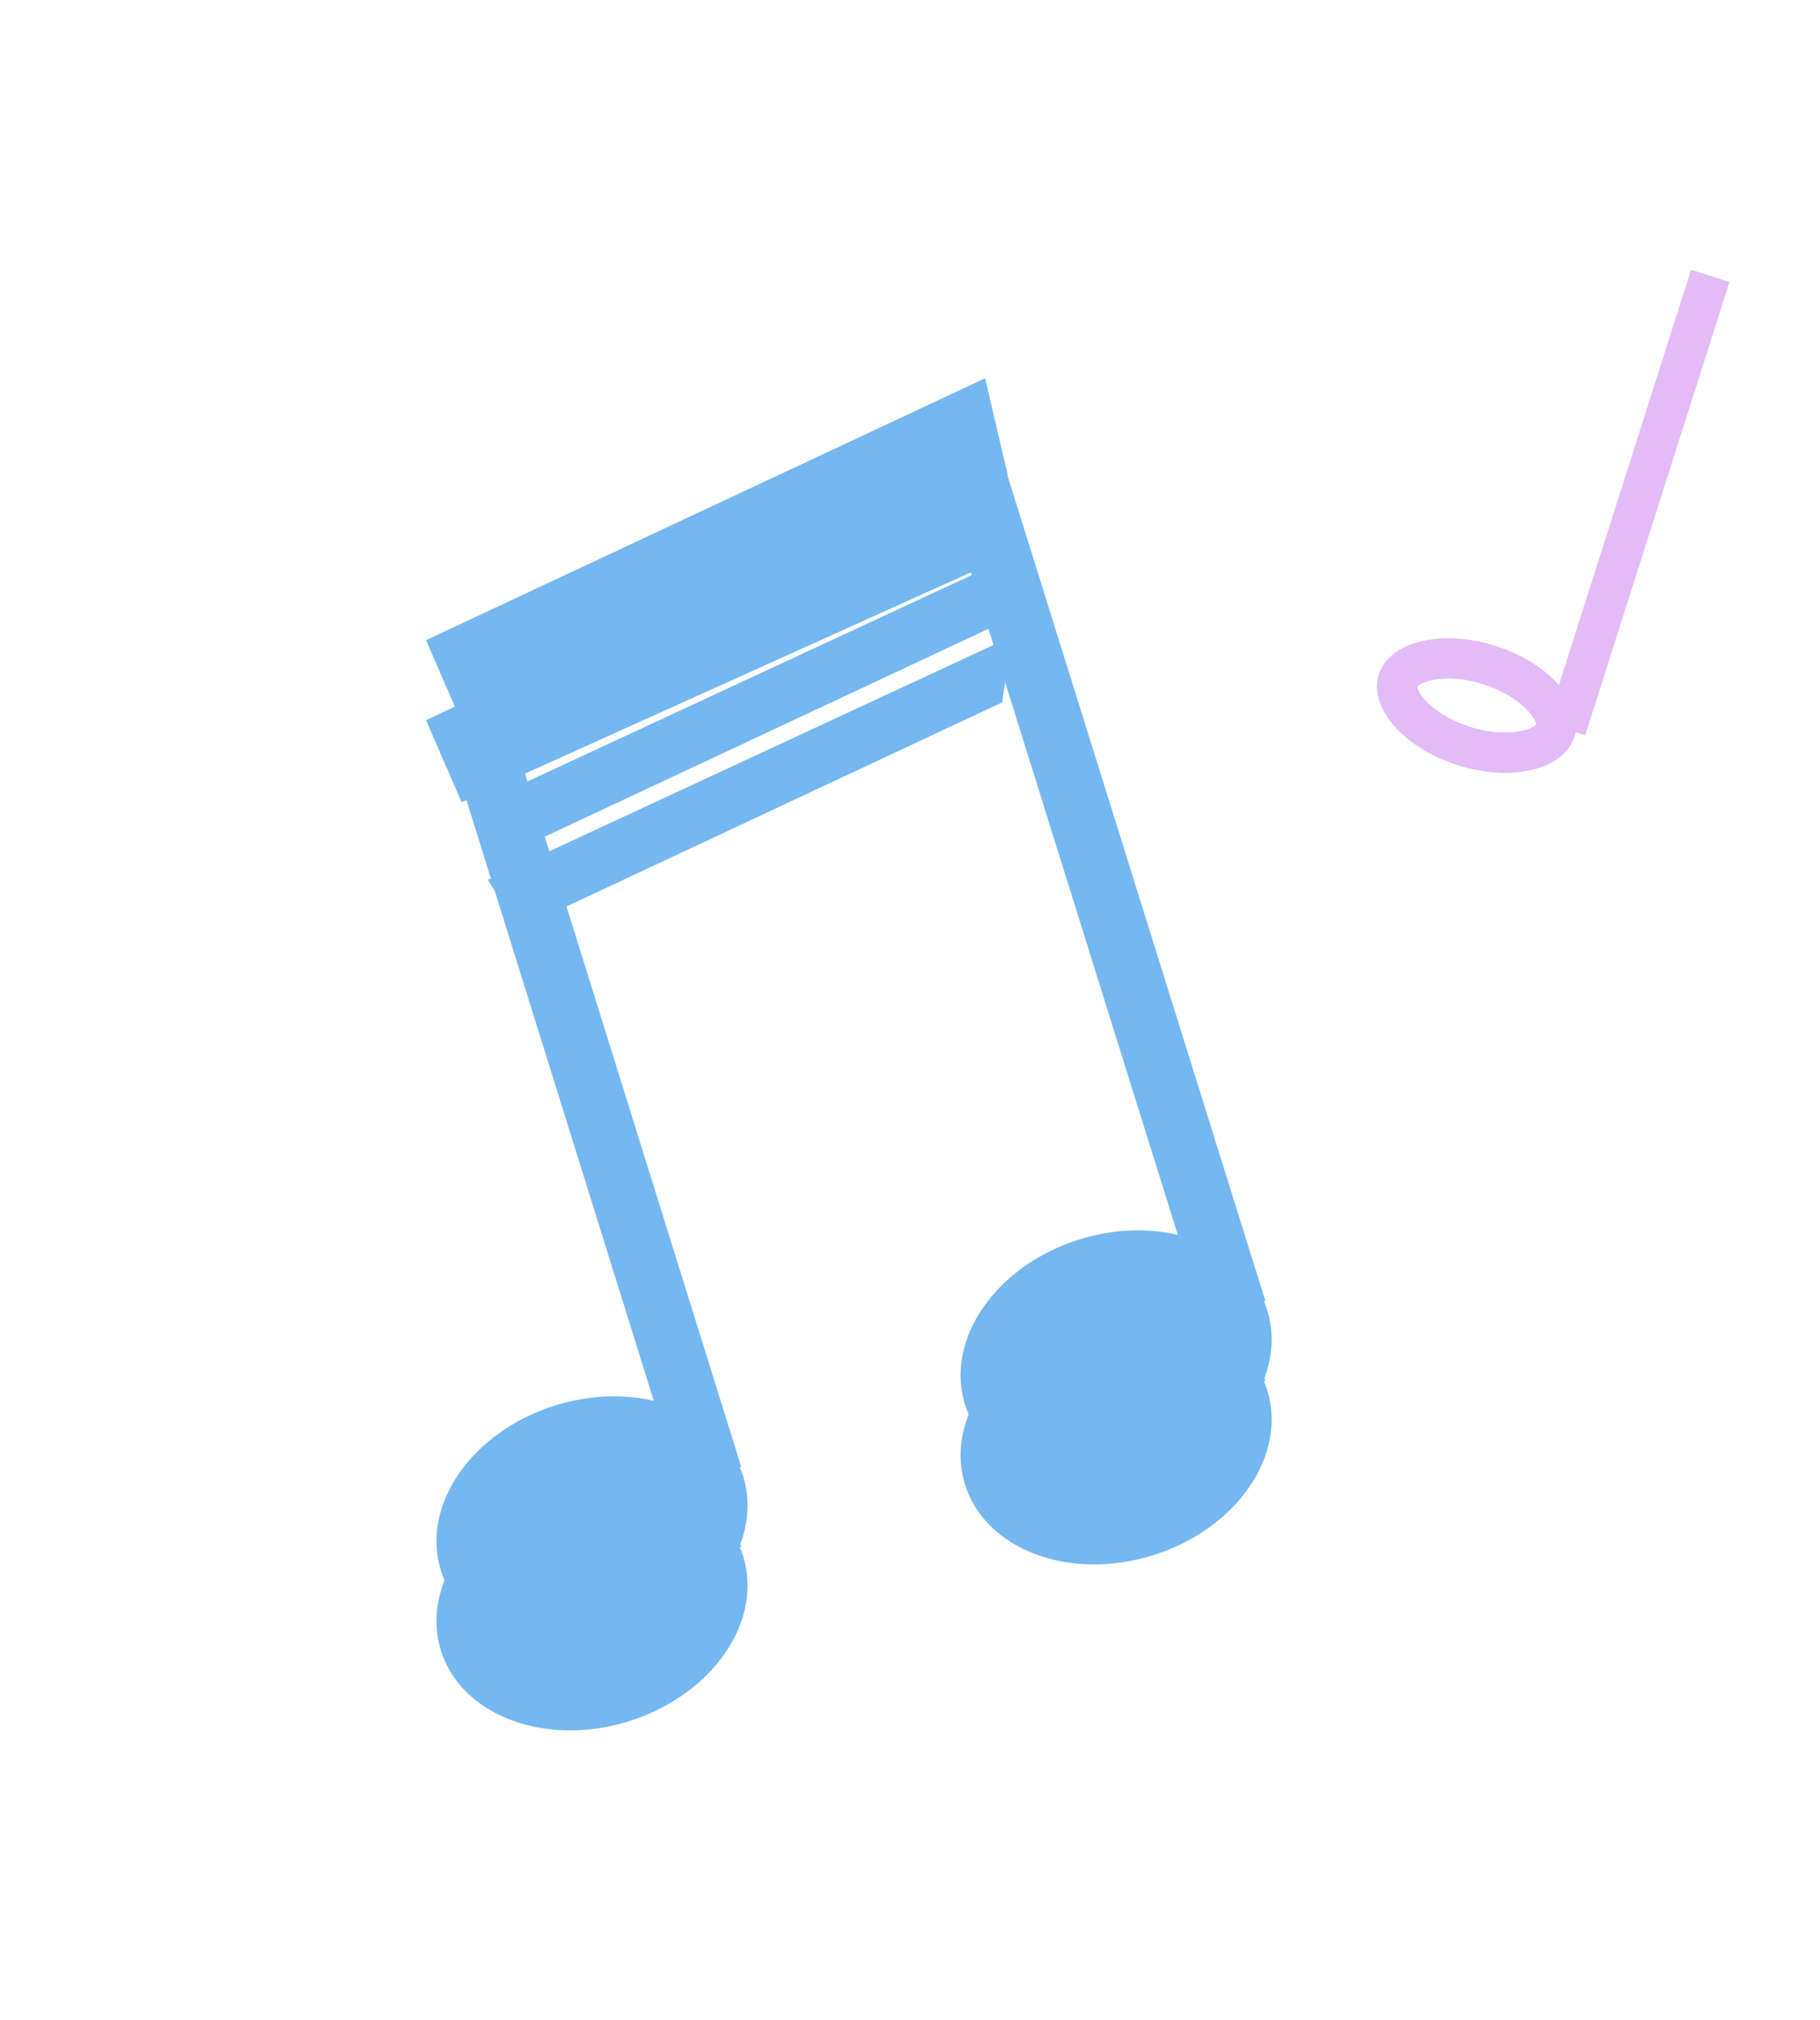 <svg width="91" height="101" viewBox="0 0 91 101" fill="none" xmlns="http://www.w3.org/2000/svg">
<g filter="url(#filter0_d)">
<ellipse cx="55.806" cy="67.876" rx="7.915" ry="6.176" transform="rotate(-17.35 55.806 67.876)" fill="#74B7F1"/>
<path d="M62.312 65.346L48.285 20.45" stroke="#74B7F1" stroke-width="2"/>
<ellipse cx="29.601" cy="76.175" rx="7.915" ry="6.176" transform="rotate(-17.35 29.601 76.175)" fill="#74B7F1"/>
<path d="M36.107 73.645L24.045 34.965" stroke="#74B7F1" stroke-width="2"/>
<path d="M21.302 32.012L49.257 18.916L50.393 23.785L23.081 36.115L21.302 32.012Z" fill="#74B7F1"/>
<path d="M24.391 39.998L50.561 27.841L50.113 31.12L25.952 42.439L24.391 39.998Z" fill="#74B7F1"/>
</g>
<g filter="url(#filter1_f)">
<ellipse cx="55.806" cy="67.876" rx="7.915" ry="6.176" transform="rotate(-17.35 55.806 67.876)" fill="#74B7F1"/>
<path d="M62.312 65.346L48.285 20.45" stroke="#74B7F1" stroke-width="2"/>
<ellipse cx="29.601" cy="76.175" rx="7.915" ry="6.176" transform="rotate(-17.35 29.601 76.175)" fill="#74B7F1"/>
<path d="M36.107 73.645L24.045 34.965" stroke="#74B7F1" stroke-width="2"/>
<path d="M21.302 32.012L49.257 18.916L50.393 23.785L23.081 36.115L21.302 32.012Z" fill="#74B7F1"/>
<path d="M24.391 39.998L50.561 27.841L50.113 31.12L25.952 42.439L24.391 39.998Z" fill="#74B7F1"/>
</g>
<path d="M77.767 36.533C77.652 36.895 77.253 37.301 76.383 37.512C75.534 37.719 74.394 37.686 73.19 37.303C71.986 36.92 71.037 36.288 70.463 35.629C69.875 34.953 69.784 34.392 69.899 34.03C70.014 33.668 70.413 33.262 71.283 33.051C72.133 32.844 73.272 32.877 74.477 33.26C75.681 33.644 76.63 34.275 77.204 34.934C77.791 35.61 77.882 36.172 77.767 36.533Z" stroke="#E3BBF7" stroke-width="2"/>
<path d="M78.304 36.452L85.511 13.803" stroke="#E3BBF7" stroke-width="2"/>
<g filter="url(#filter2_f)">
<path d="M77.767 36.533C77.652 36.895 77.253 37.301 76.383 37.512C75.534 37.719 74.394 37.686 73.19 37.303C71.986 36.92 71.037 36.288 70.463 35.629C69.875 34.953 69.784 34.392 69.899 34.03C70.014 33.668 70.413 33.262 71.283 33.051C72.133 32.844 73.272 32.877 74.477 33.26C75.681 33.644 76.63 34.275 77.204 34.934C77.791 35.61 77.882 36.172 77.767 36.533Z" stroke="#E3BBF7" stroke-width="2"/>
<path d="M78.304 36.452L85.511 13.803" stroke="#E3BBF7" stroke-width="2"/>
</g>
<defs>
<filter id="filter0_d" x="16.016" y="10.56" width="53.186" height="81.871" filterUnits="userSpaceOnUse" color-interpolation-filters="sRGB">
<feFlood flood-opacity="0" result="BackgroundImageFix"/>
<feColorMatrix in="SourceAlpha" type="matrix" values="0 0 0 0 0 0 0 0 0 0 0 0 0 0 0 0 0 0 127 0"/>
<feOffset dy="4"/>
<feGaussianBlur stdDeviation="2"/>
<feColorMatrix type="matrix" values="0 0 0 0 0 0 0 0 0 0 0 0 0 0 0 0 0 0 0.25 0"/>
<feBlend mode="normal" in2="BackgroundImageFix" result="effect1_dropShadow"/>
<feBlend mode="normal" in="SourceGraphic" in2="effect1_dropShadow" result="shape"/>
</filter>
<filter id="filter1_f" x="16.016" y="6.56" width="53.186" height="81.871" filterUnits="userSpaceOnUse" color-interpolation-filters="sRGB">
<feFlood flood-opacity="0" result="BackgroundImageFix"/>
<feBlend mode="normal" in="SourceGraphic" in2="BackgroundImageFix" result="shape"/>
<feGaussianBlur stdDeviation="2" result="effect1_foregroundBlur"/>
</filter>
<filter id="filter2_f" x="64.855" y="9.5" width="25.609" height="33.138" filterUnits="userSpaceOnUse" color-interpolation-filters="sRGB">
<feFlood flood-opacity="0" result="BackgroundImageFix"/>
<feBlend mode="normal" in="SourceGraphic" in2="BackgroundImageFix" result="shape"/>
<feGaussianBlur stdDeviation="2" result="effect1_foregroundBlur"/>
</filter>
</defs>
</svg>
